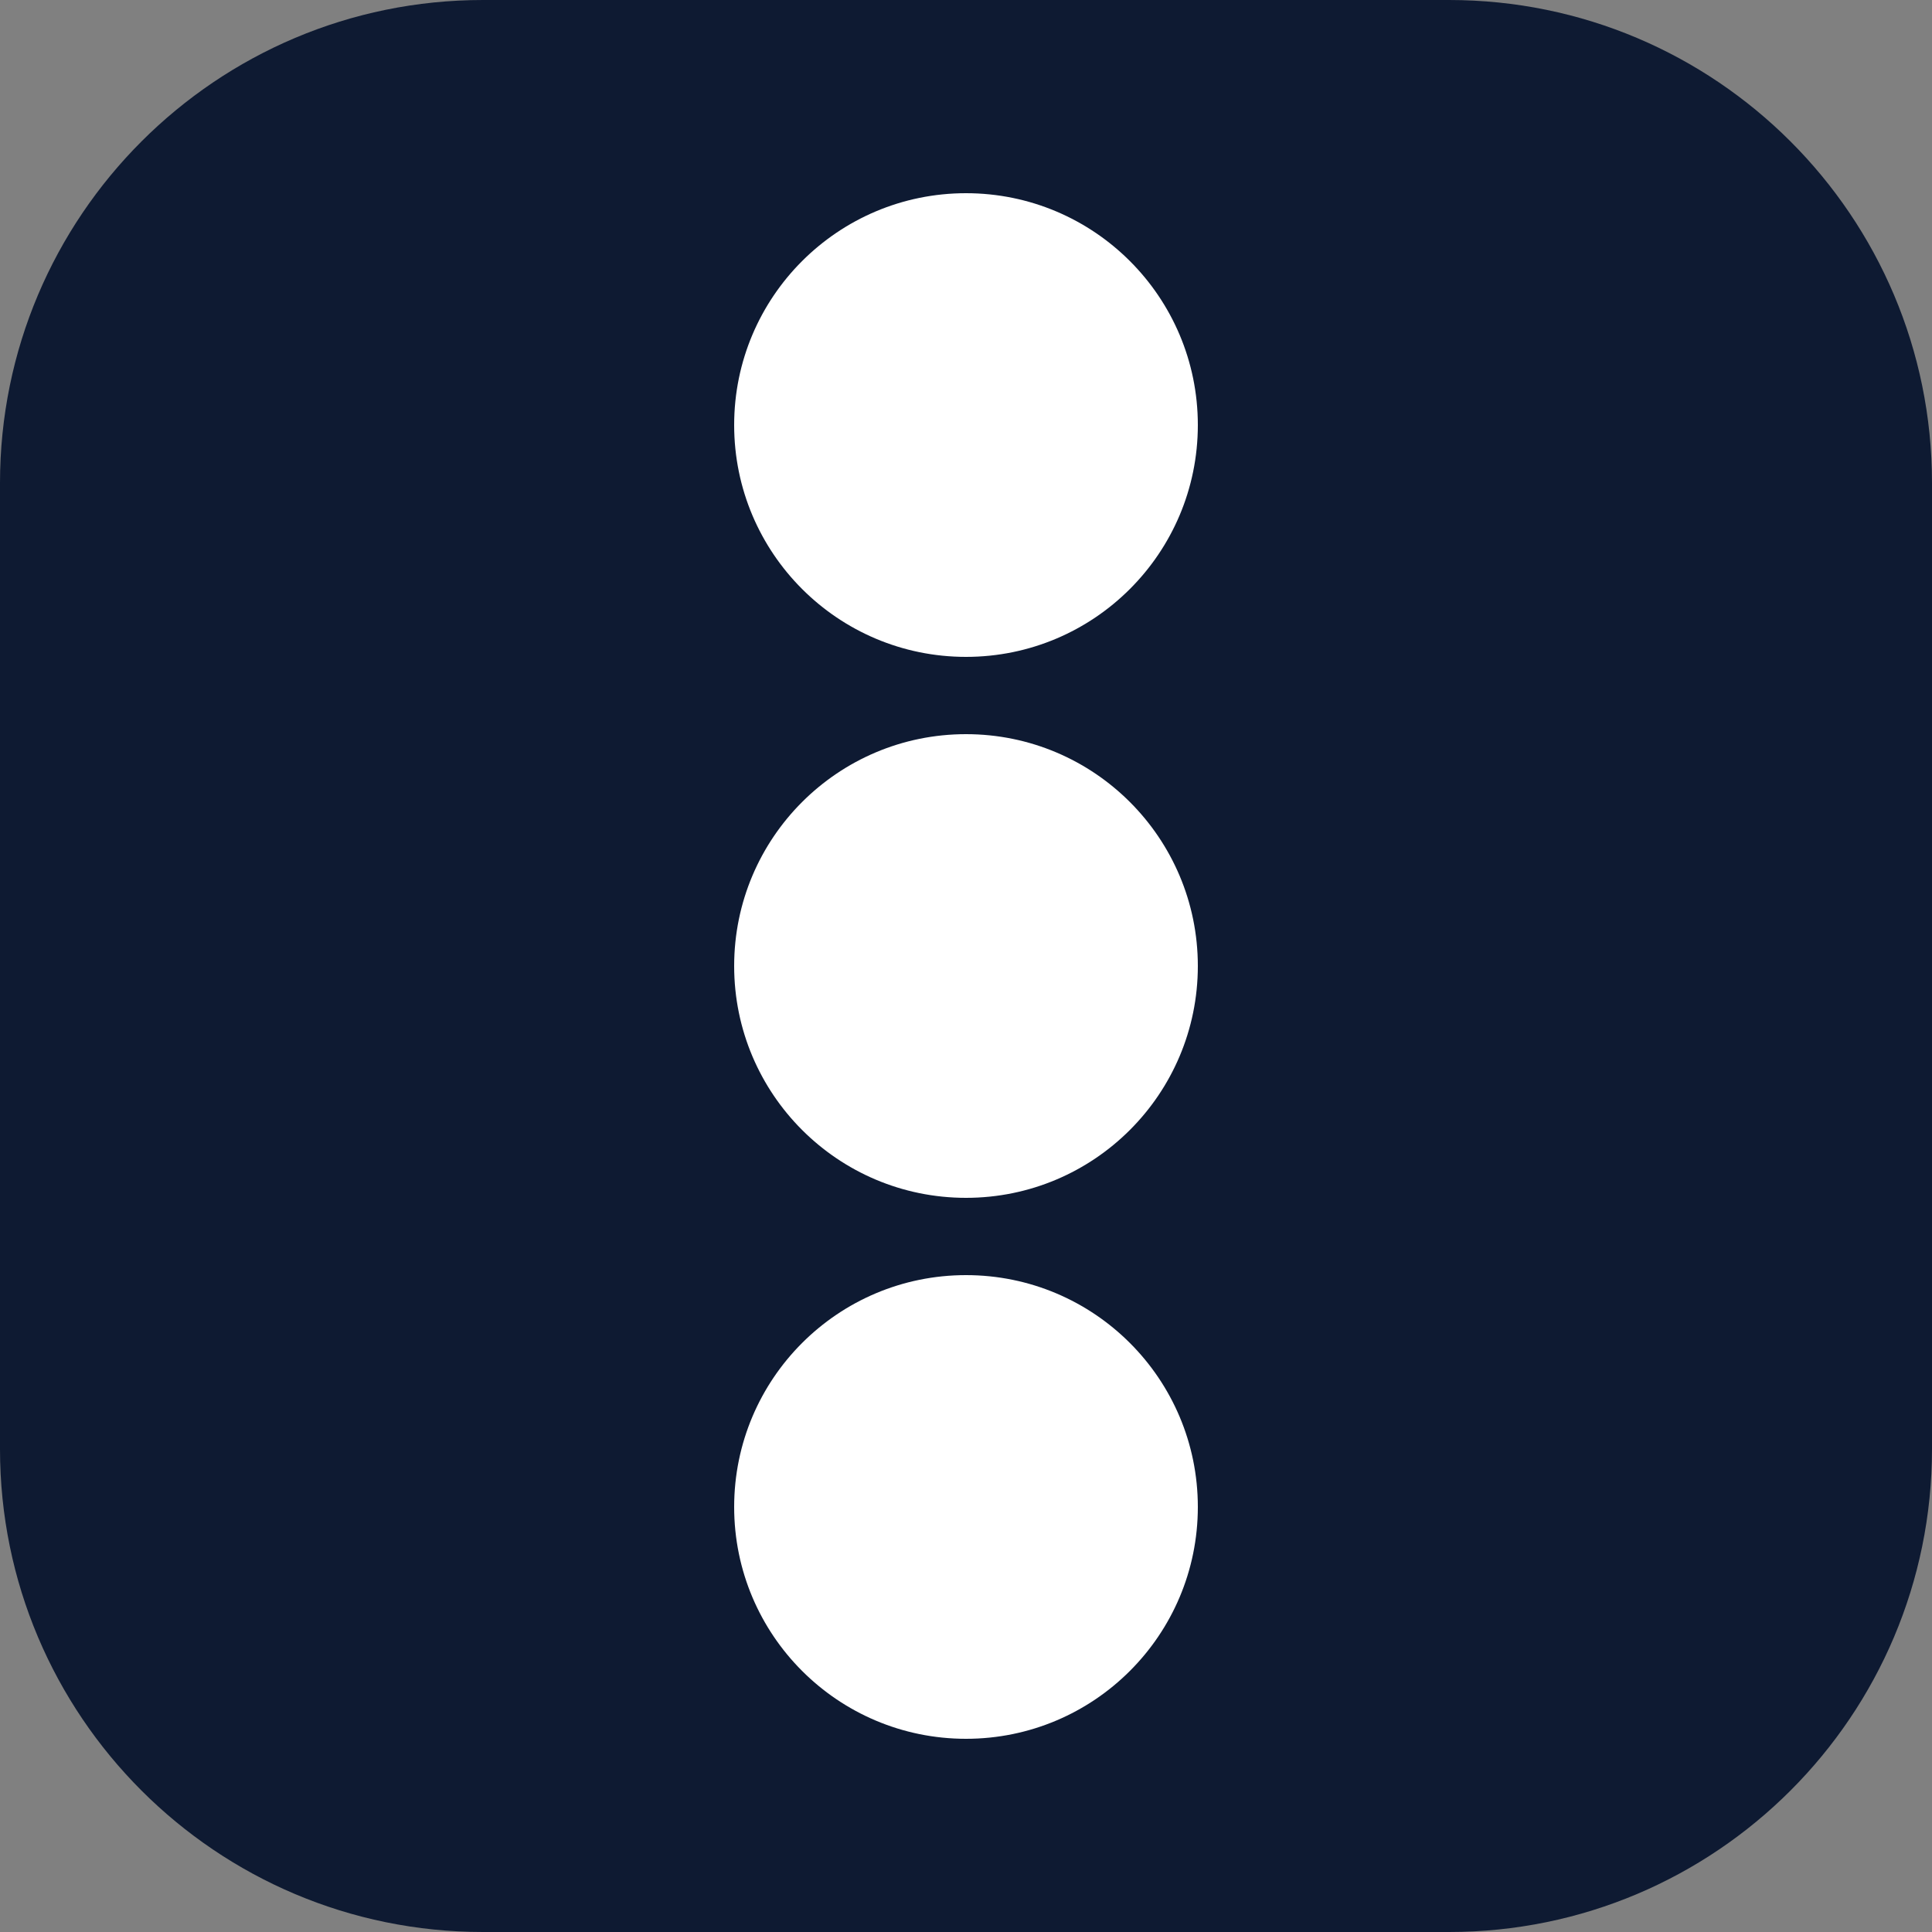 <svg width="100" height="100" viewBox="0 0 100 100" fill="none" xmlns="http://www.w3.org/2000/svg">
<rect x="0" y="0" width="100" height="100" fill="#808080" stroke="none"/>
<path d="M75 -1.09278e-06C88.807 -4.89256e-07 100 11.193 100 25L100 75C100 88.807 88.807 100 75 100L25 100C11.193 100 -6.26607e-06 88.807 -5.66254e-06 75L-3.47697e-06 25C-2.87344e-06 11.193 11.193 -3.88188e-06 25 -3.27835e-06L75 -1.09278e-06Z" fill="#0E1A32"/>
<circle cx="50" cy="22" r="12" transform="rotate(90 50 22)" fill="white"/>
<circle cx="50" cy="50" r="12" transform="rotate(90 50 50)" fill="white"/>
<circle cx="50" cy="78" r="12" transform="rotate(90 50 78)" fill="white"/>
</svg>
